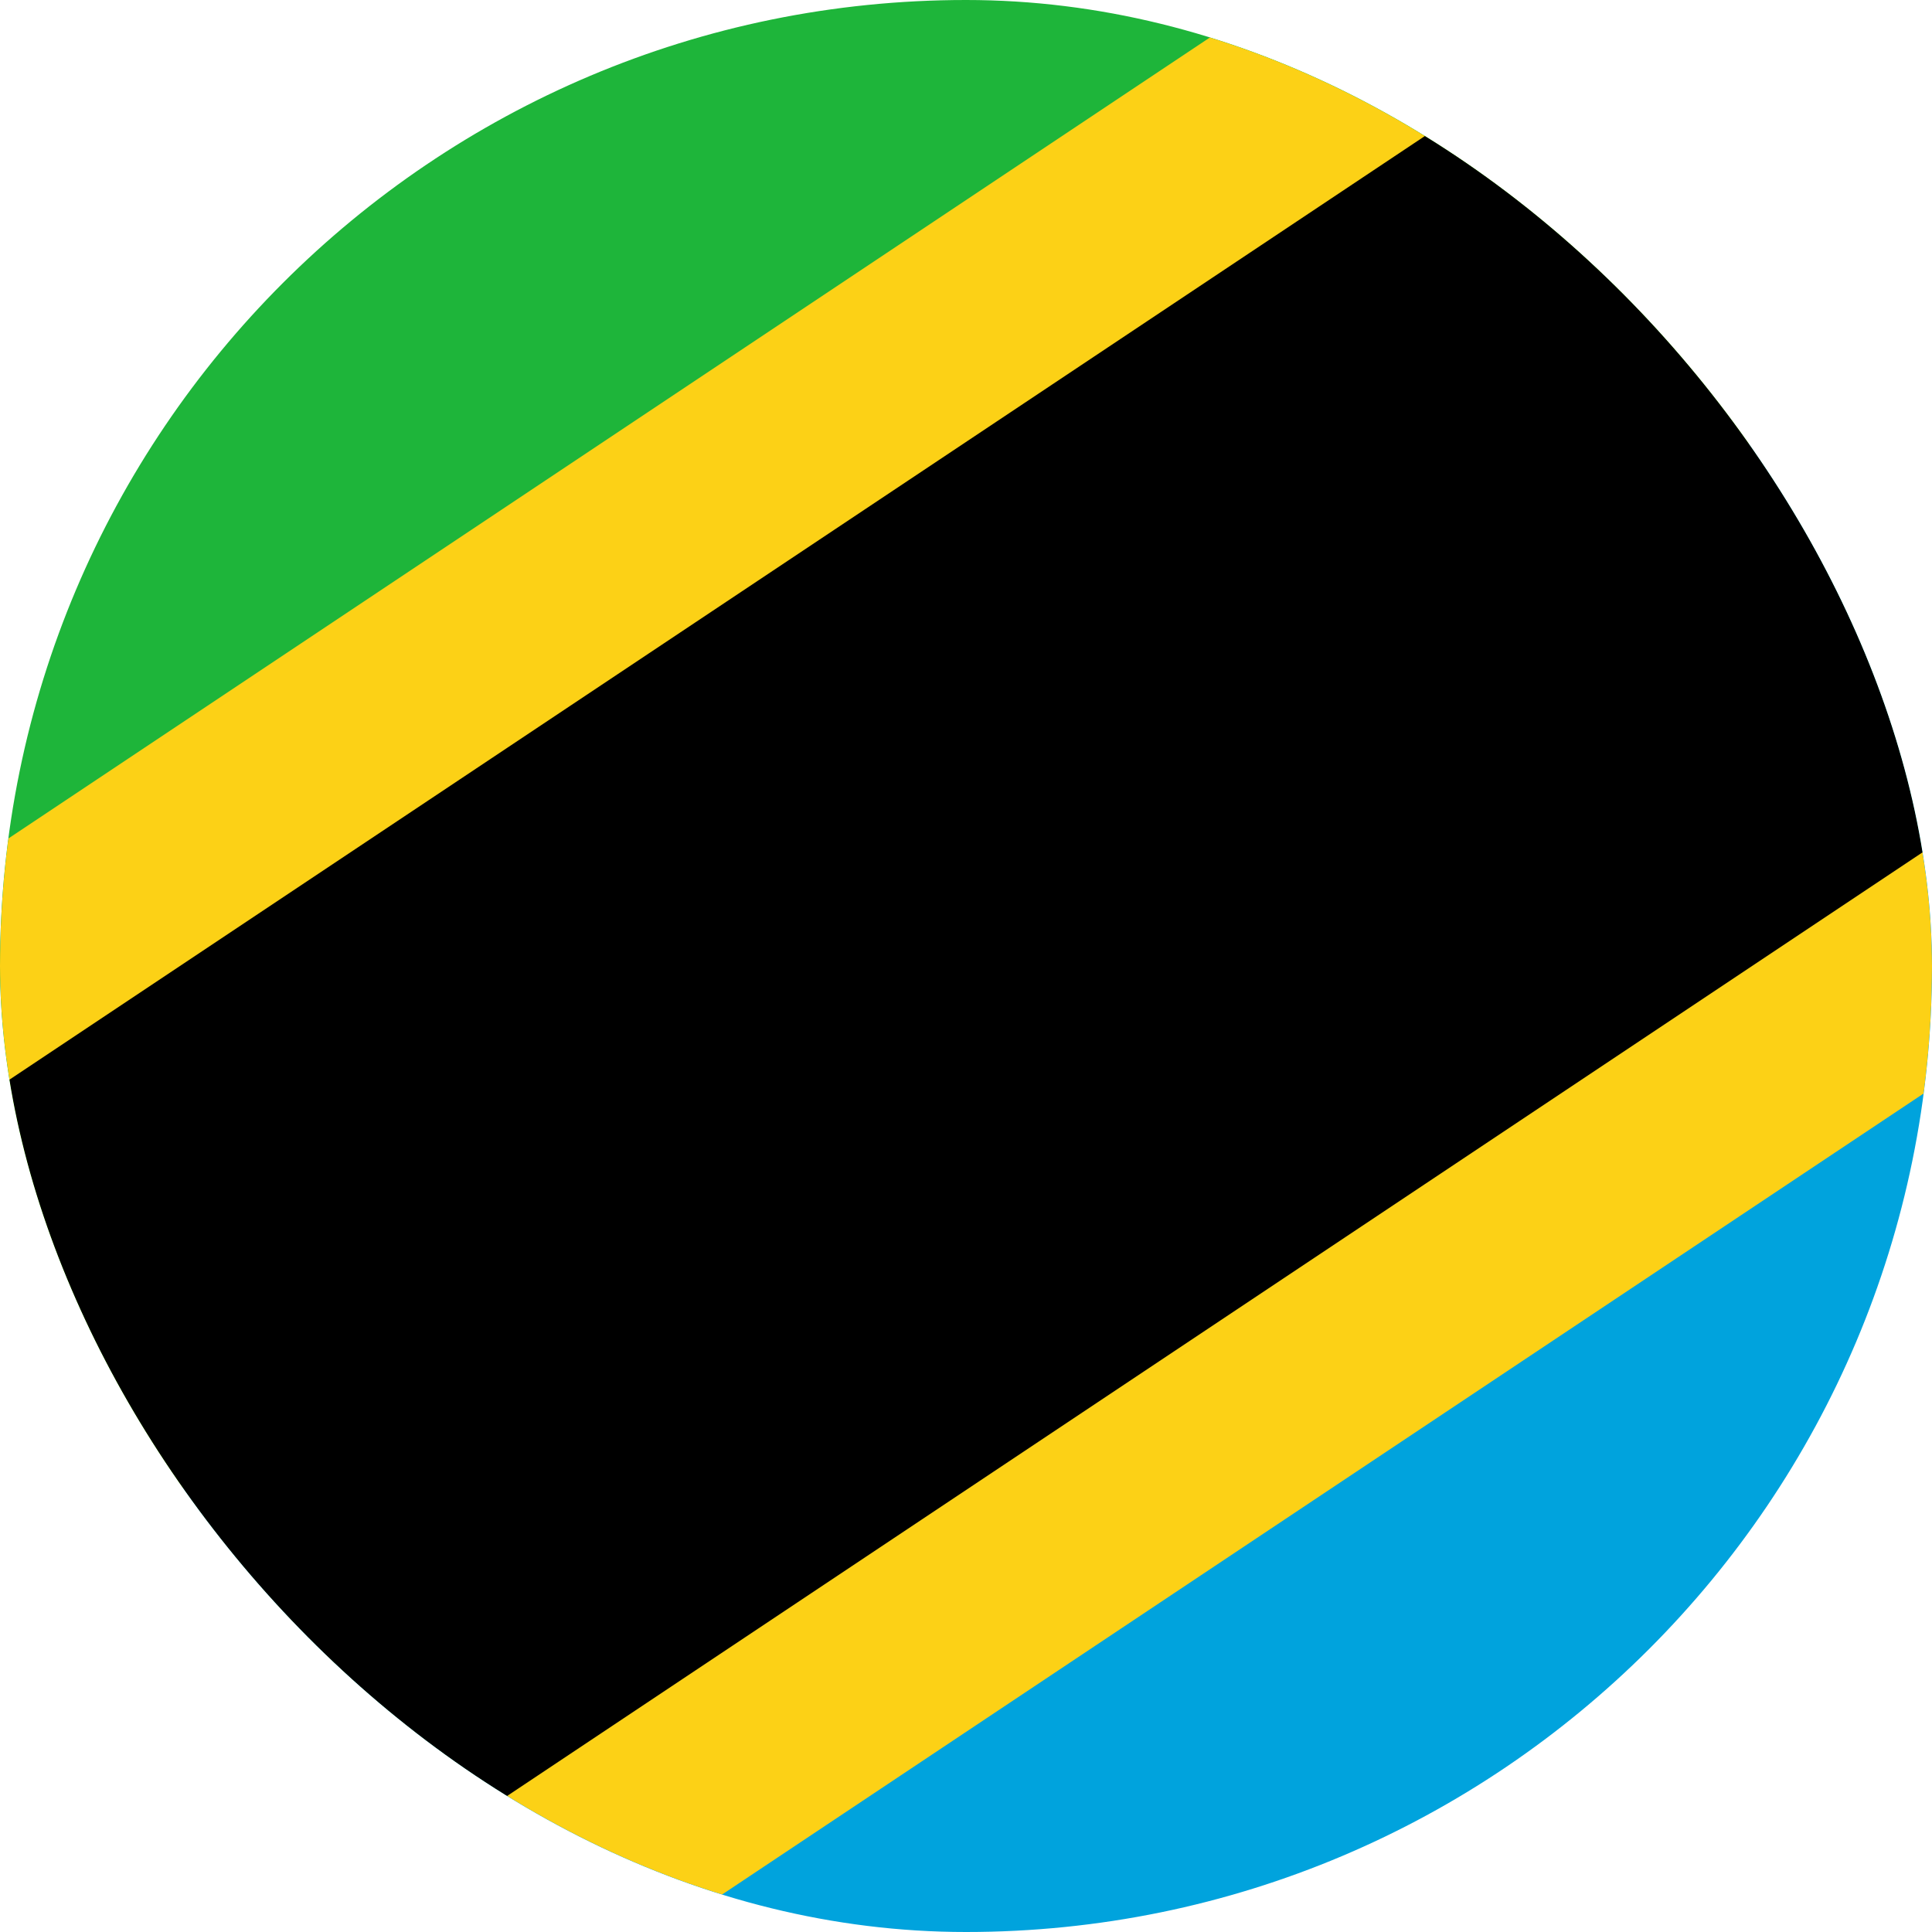 <svg width="24" height="24" viewBox="0 0 24 24" fill="none" xmlns="http://www.w3.org/2000/svg">
<g clip-path="url(#clip0_358_15034)">
<path d="M-6 24V0H30L-6 24Z" fill="#1EB53A"/>
<path d="M30 0V24H-6L30 0Z" fill="#00A3DD"/>
<mask id="mask0_358_15034" style="mask-type:luminance" maskUnits="userSpaceOnUse" x="-6" y="0" width="36" height="24">
<path d="M-6 0H30V24H-6V0Z" fill="white"/>
</mask>
<g mask="url(#mask0_358_15034)">
<path d="M-6 24L30 0" stroke="#FCD116" stroke-width="15.833"/>
<path d="M-6 24L30 0" stroke="black" stroke-width="10.833"/>
</g>
</g>
<defs>
<clipPath id="clip0_358_15034">
<rect width="24" height="24" rx="12" fill="white"/>
</clipPath>
</defs>
</svg>
